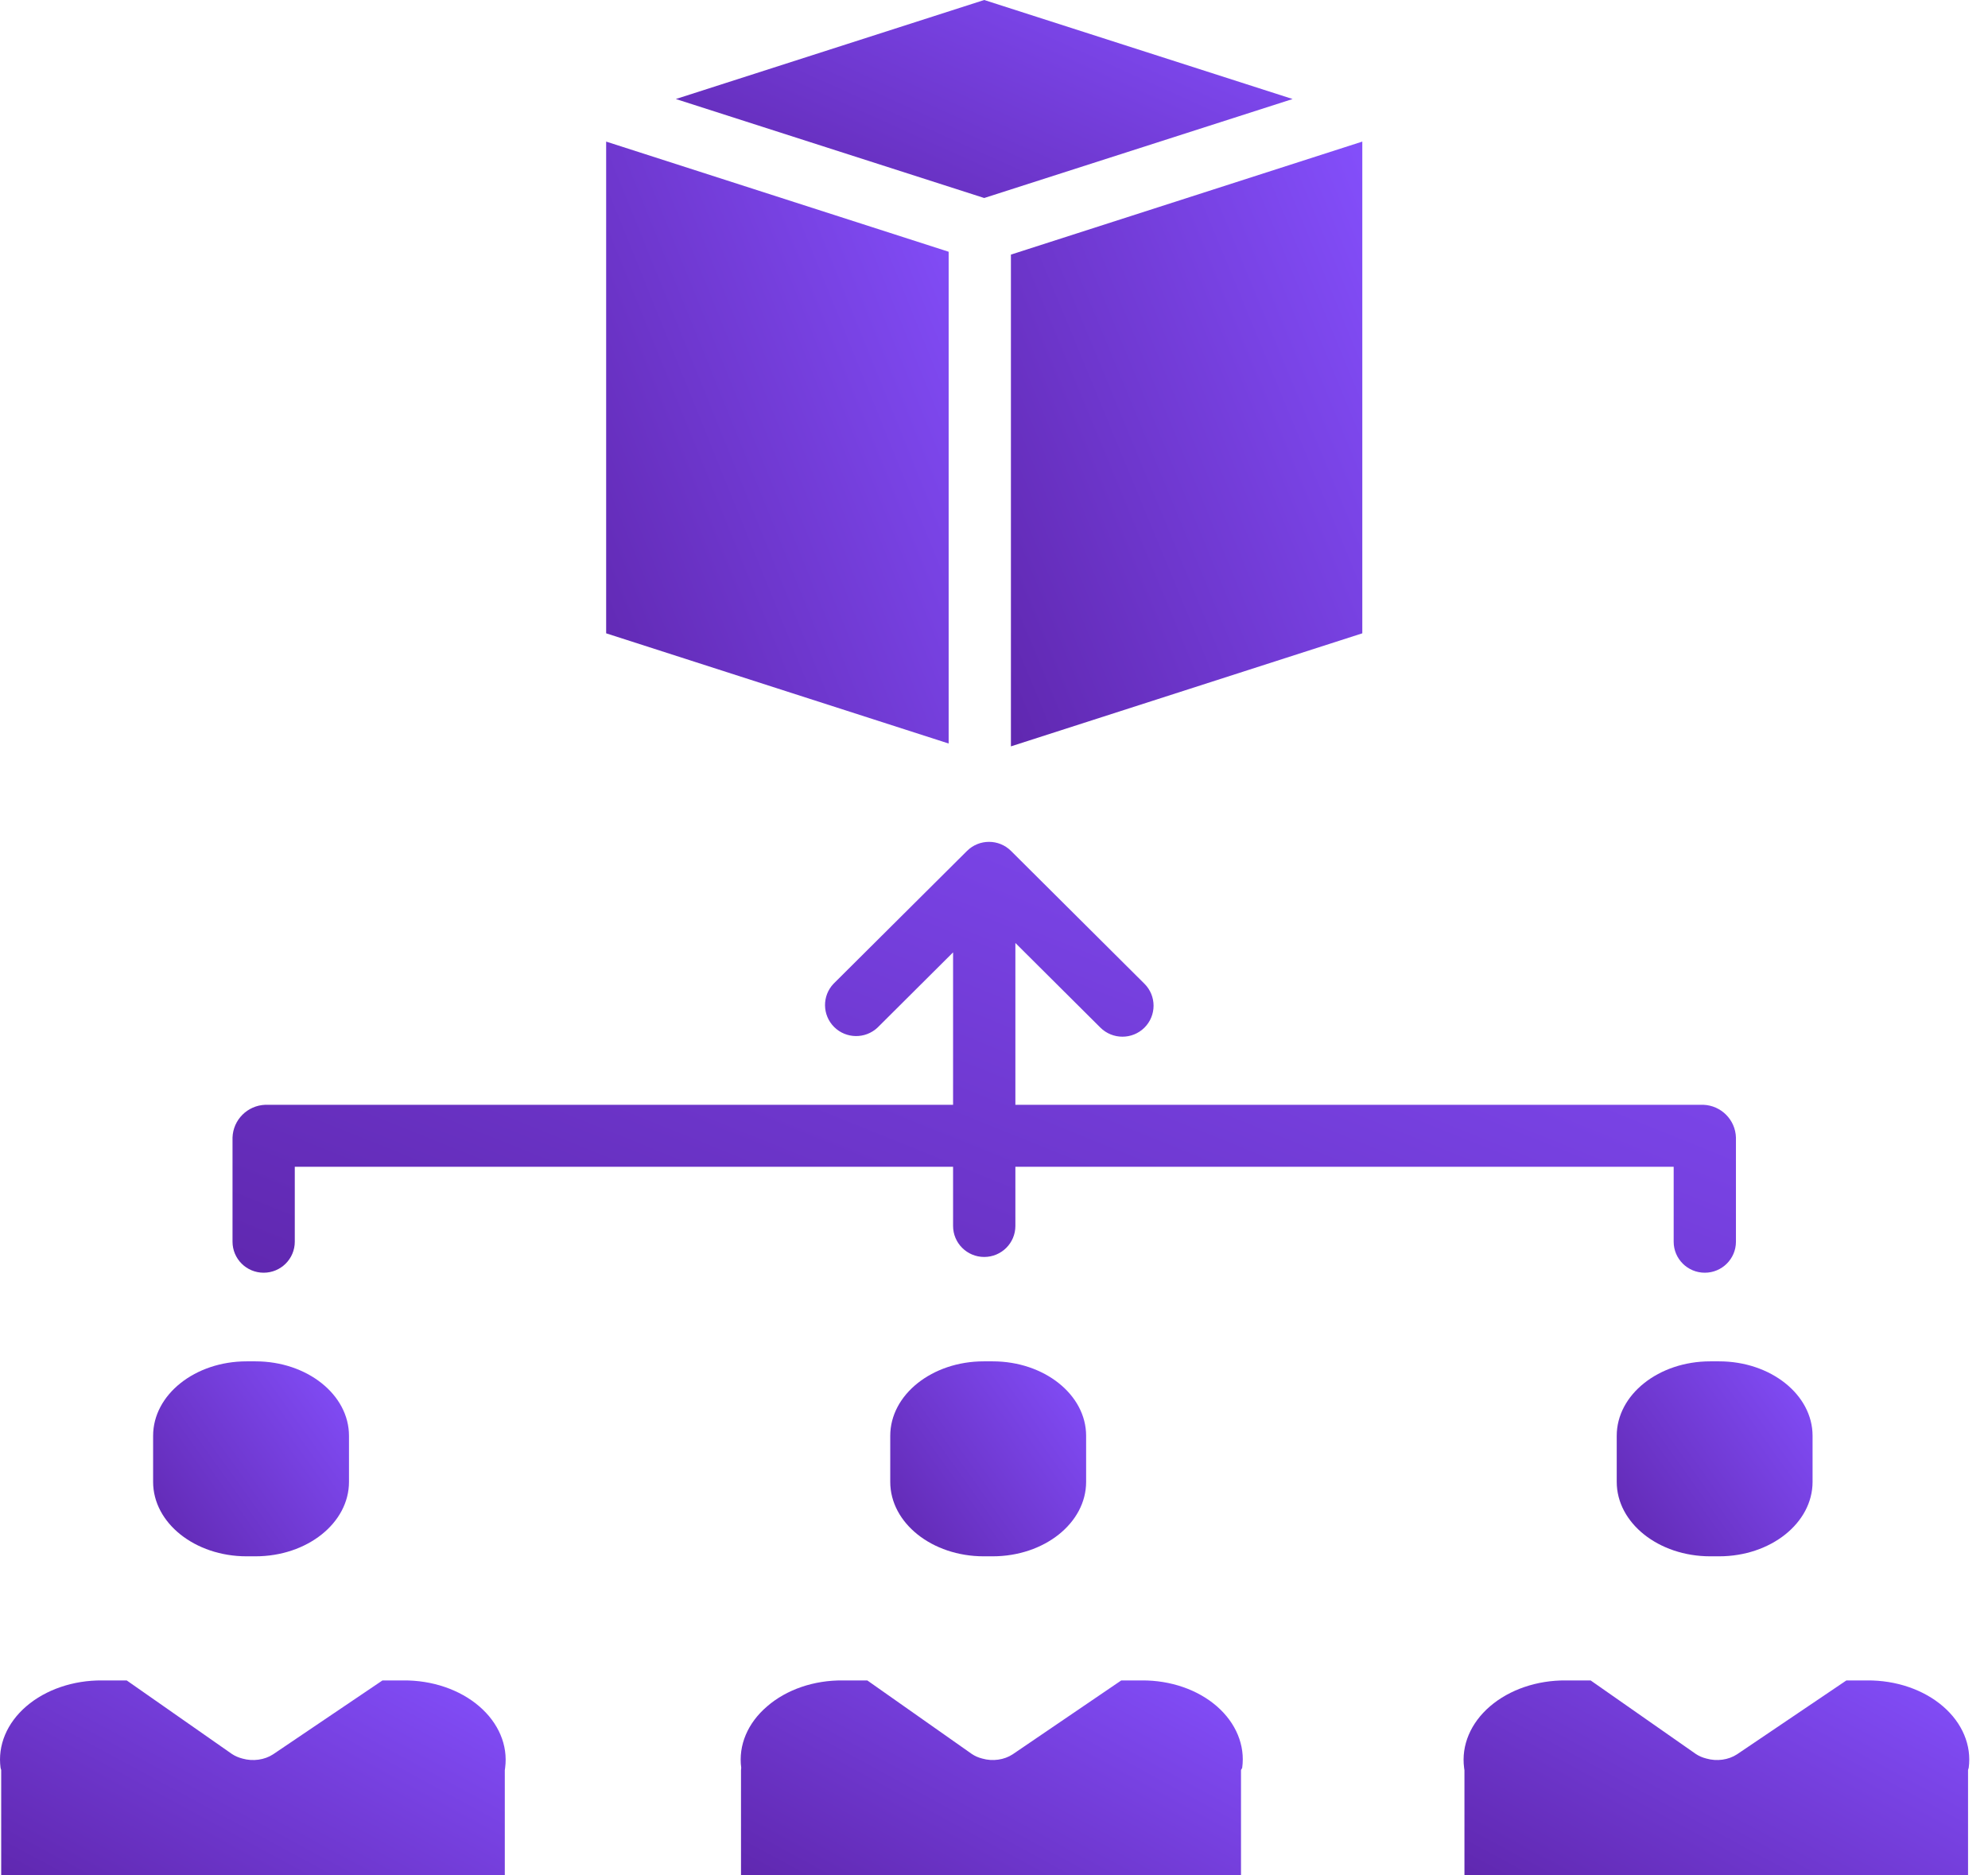 <svg width="53" height="50" viewBox="0 0 53 50" fill="none" xmlns="http://www.w3.org/2000/svg">
<path d="M44.62 33.106C44.62 33.562 44.991 33.932 45.45 33.932C45.908 33.932 46.28 33.562 46.28 33.106V30.328C46.266 29.855 45.887 29.474 45.412 29.455H27.07V25.141L29.336 27.397C29.661 27.72 30.187 27.72 30.511 27.398C30.835 27.075 30.835 26.551 30.511 26.228L26.954 22.687C26.63 22.364 26.104 22.364 25.78 22.687L22.222 26.228C21.913 26.553 21.921 27.064 22.238 27.381C22.556 27.697 23.068 27.704 23.395 27.397L25.409 25.391V29.455H7.071C6.595 29.474 6.215 29.855 6.199 30.328V33.105C6.199 33.562 6.57 33.932 7.029 33.932C7.488 33.932 7.859 33.562 7.859 33.105V31.108H25.409V32.685C25.409 33.142 25.781 33.512 26.239 33.512C26.698 33.512 27.07 33.142 27.07 32.685V31.108H44.62V33.106Z" fill="url(#paint0_linear)"/>
<path d="M6.574 36.295H6.811C8.188 36.295 9.304 37.184 9.304 38.28V39.508C9.304 40.605 8.188 41.493 6.811 41.493H6.574C5.198 41.493 4.082 40.605 4.082 39.508V38.28C4.082 37.184 5.198 36.295 6.574 36.295Z" fill="url(#paint1_linear)"/>
<path d="M13.458 49.998V47.197C13.46 47.175 13.463 47.153 13.467 47.131C13.545 46.532 13.293 45.936 12.775 45.491C12.257 45.046 11.522 44.795 10.753 44.802H10.197L7.281 46.772C7.055 46.921 6.744 46.965 6.466 46.886C6.361 46.859 6.263 46.817 6.18 46.761L3.378 44.802H2.72C1.953 44.796 1.218 45.047 0.701 45.492C0.184 45.937 -0.065 46.533 0.015 47.132C0.017 47.153 0.032 47.175 0.032 47.197V50L13.458 49.998Z" fill="url(#paint2_linear)"/>
<path d="M26.226 36.295H26.464C27.84 36.295 28.956 37.184 28.956 38.28V39.508C28.956 40.605 27.84 41.493 26.464 41.493H26.226C24.85 41.493 23.734 40.605 23.734 39.508V38.28C23.734 37.184 24.85 36.295 26.226 36.295Z" fill="url(#paint3_linear)"/>
<path d="M19.755 50L33.085 49.998V47.197C33.085 47.175 33.114 47.153 33.117 47.131C33.199 46.535 32.953 45.938 32.443 45.493C31.933 45.048 31.206 44.797 30.445 44.802H29.893L26.998 46.772C26.773 46.921 26.463 46.965 26.187 46.885C26.083 46.859 25.988 46.817 25.906 46.761L23.122 44.802H22.469C21.702 44.794 20.967 45.045 20.451 45.494C19.933 45.936 19.681 46.532 19.761 47.132C19.76 47.153 19.759 47.175 19.755 47.197V50Z" fill="url(#paint4_linear)"/>
<path d="M45.594 36.295H45.831C47.207 36.295 48.323 37.184 48.323 38.28V39.508C48.323 40.605 47.207 41.493 45.831 41.493H45.594C44.218 41.493 43.102 40.605 43.102 39.508V38.28C43.102 37.184 44.218 36.295 45.594 36.295Z" fill="url(#paint5_linear)"/>
<path d="M52.468 49.998V47.197C52.468 47.175 52.483 47.153 52.486 47.131C52.566 46.533 52.316 45.937 51.799 45.492C51.282 45.047 50.548 44.796 49.781 44.802H49.225L46.309 46.772C46.082 46.921 45.772 46.965 45.493 46.885C45.388 46.859 45.291 46.817 45.208 46.761L42.406 44.802H41.748C40.979 44.795 40.244 45.046 39.725 45.491C39.207 45.936 38.955 46.532 39.033 47.132C39.038 47.153 39.041 47.175 39.042 47.197V50L52.468 49.998Z" fill="url(#paint6_linear)"/>
<path d="M34.461 2.64L26.239 0L18.018 2.64L26.239 5.279L34.461 2.64Z" fill="url(#paint7_linear)"/>
<path d="M16.16 16.885L25.291 19.823V6.712L16.16 3.775V16.885Z" fill="url(#paint8_linear)"/>
<path d="M36.319 3.775L26.951 6.788V19.899L36.319 16.885V3.775Z" fill="url(#paint9_linear)"/>
<defs>
<linearGradient id="paint0_linear" x1="-25.936" y1="36.129" x2="-10.988" y2="-0.96" gradientUnits="userSpaceOnUse">
<stop stop-color="#4C1286"/>
<stop offset="1" stop-color="#844FFC"/>
</linearGradient>
<linearGradient id="paint1_linear" x1="-0.104" y1="42.488" x2="9.123" y2="35.896" gradientUnits="userSpaceOnUse">
<stop stop-color="#4C1286"/>
<stop offset="1" stop-color="#844FFC"/>
</linearGradient>
<linearGradient id="paint2_linear" x1="-10.809" y1="50.994" x2="-2.633" y2="35.917" gradientUnits="userSpaceOnUse">
<stop stop-color="#4C1286"/>
<stop offset="1" stop-color="#844FFC"/>
</linearGradient>
<linearGradient id="paint3_linear" x1="19.548" y1="42.488" x2="28.776" y2="35.896" gradientUnits="userSpaceOnUse">
<stop stop-color="#4C1286"/>
<stop offset="1" stop-color="#844FFC"/>
</linearGradient>
<linearGradient id="paint4_linear" x1="9.014" y1="50.994" x2="17.22" y2="35.965" gradientUnits="userSpaceOnUse">
<stop stop-color="#4C1286"/>
<stop offset="1" stop-color="#844FFC"/>
</linearGradient>
<linearGradient id="paint5_linear" x1="38.915" y1="42.488" x2="48.143" y2="35.896" gradientUnits="userSpaceOnUse">
<stop stop-color="#4C1286"/>
<stop offset="1" stop-color="#844FFC"/>
</linearGradient>
<linearGradient id="paint6_linear" x1="28.211" y1="50.994" x2="36.386" y2="35.917" gradientUnits="userSpaceOnUse">
<stop stop-color="#4C1286"/>
<stop offset="1" stop-color="#844FFC"/>
</linearGradient>
<linearGradient id="paint7_linear" x1="4.834" y1="6.289" x2="12.265" y2="-10.17" gradientUnits="userSpaceOnUse">
<stop stop-color="#4C1286"/>
<stop offset="1" stop-color="#844FFC"/>
</linearGradient>
<linearGradient id="paint8_linear" x1="8.84" y1="22.892" x2="29.781" y2="14.418" gradientUnits="userSpaceOnUse">
<stop stop-color="#4C1286"/>
<stop offset="1" stop-color="#844FFC"/>
</linearGradient>
<linearGradient id="paint9_linear" x1="19.44" y1="22.982" x2="40.797" y2="14.158" gradientUnits="userSpaceOnUse">
<stop stop-color="#4C1286"/>
<stop offset="1" stop-color="#844FFC"/>
</linearGradient>
</defs>
</svg>
